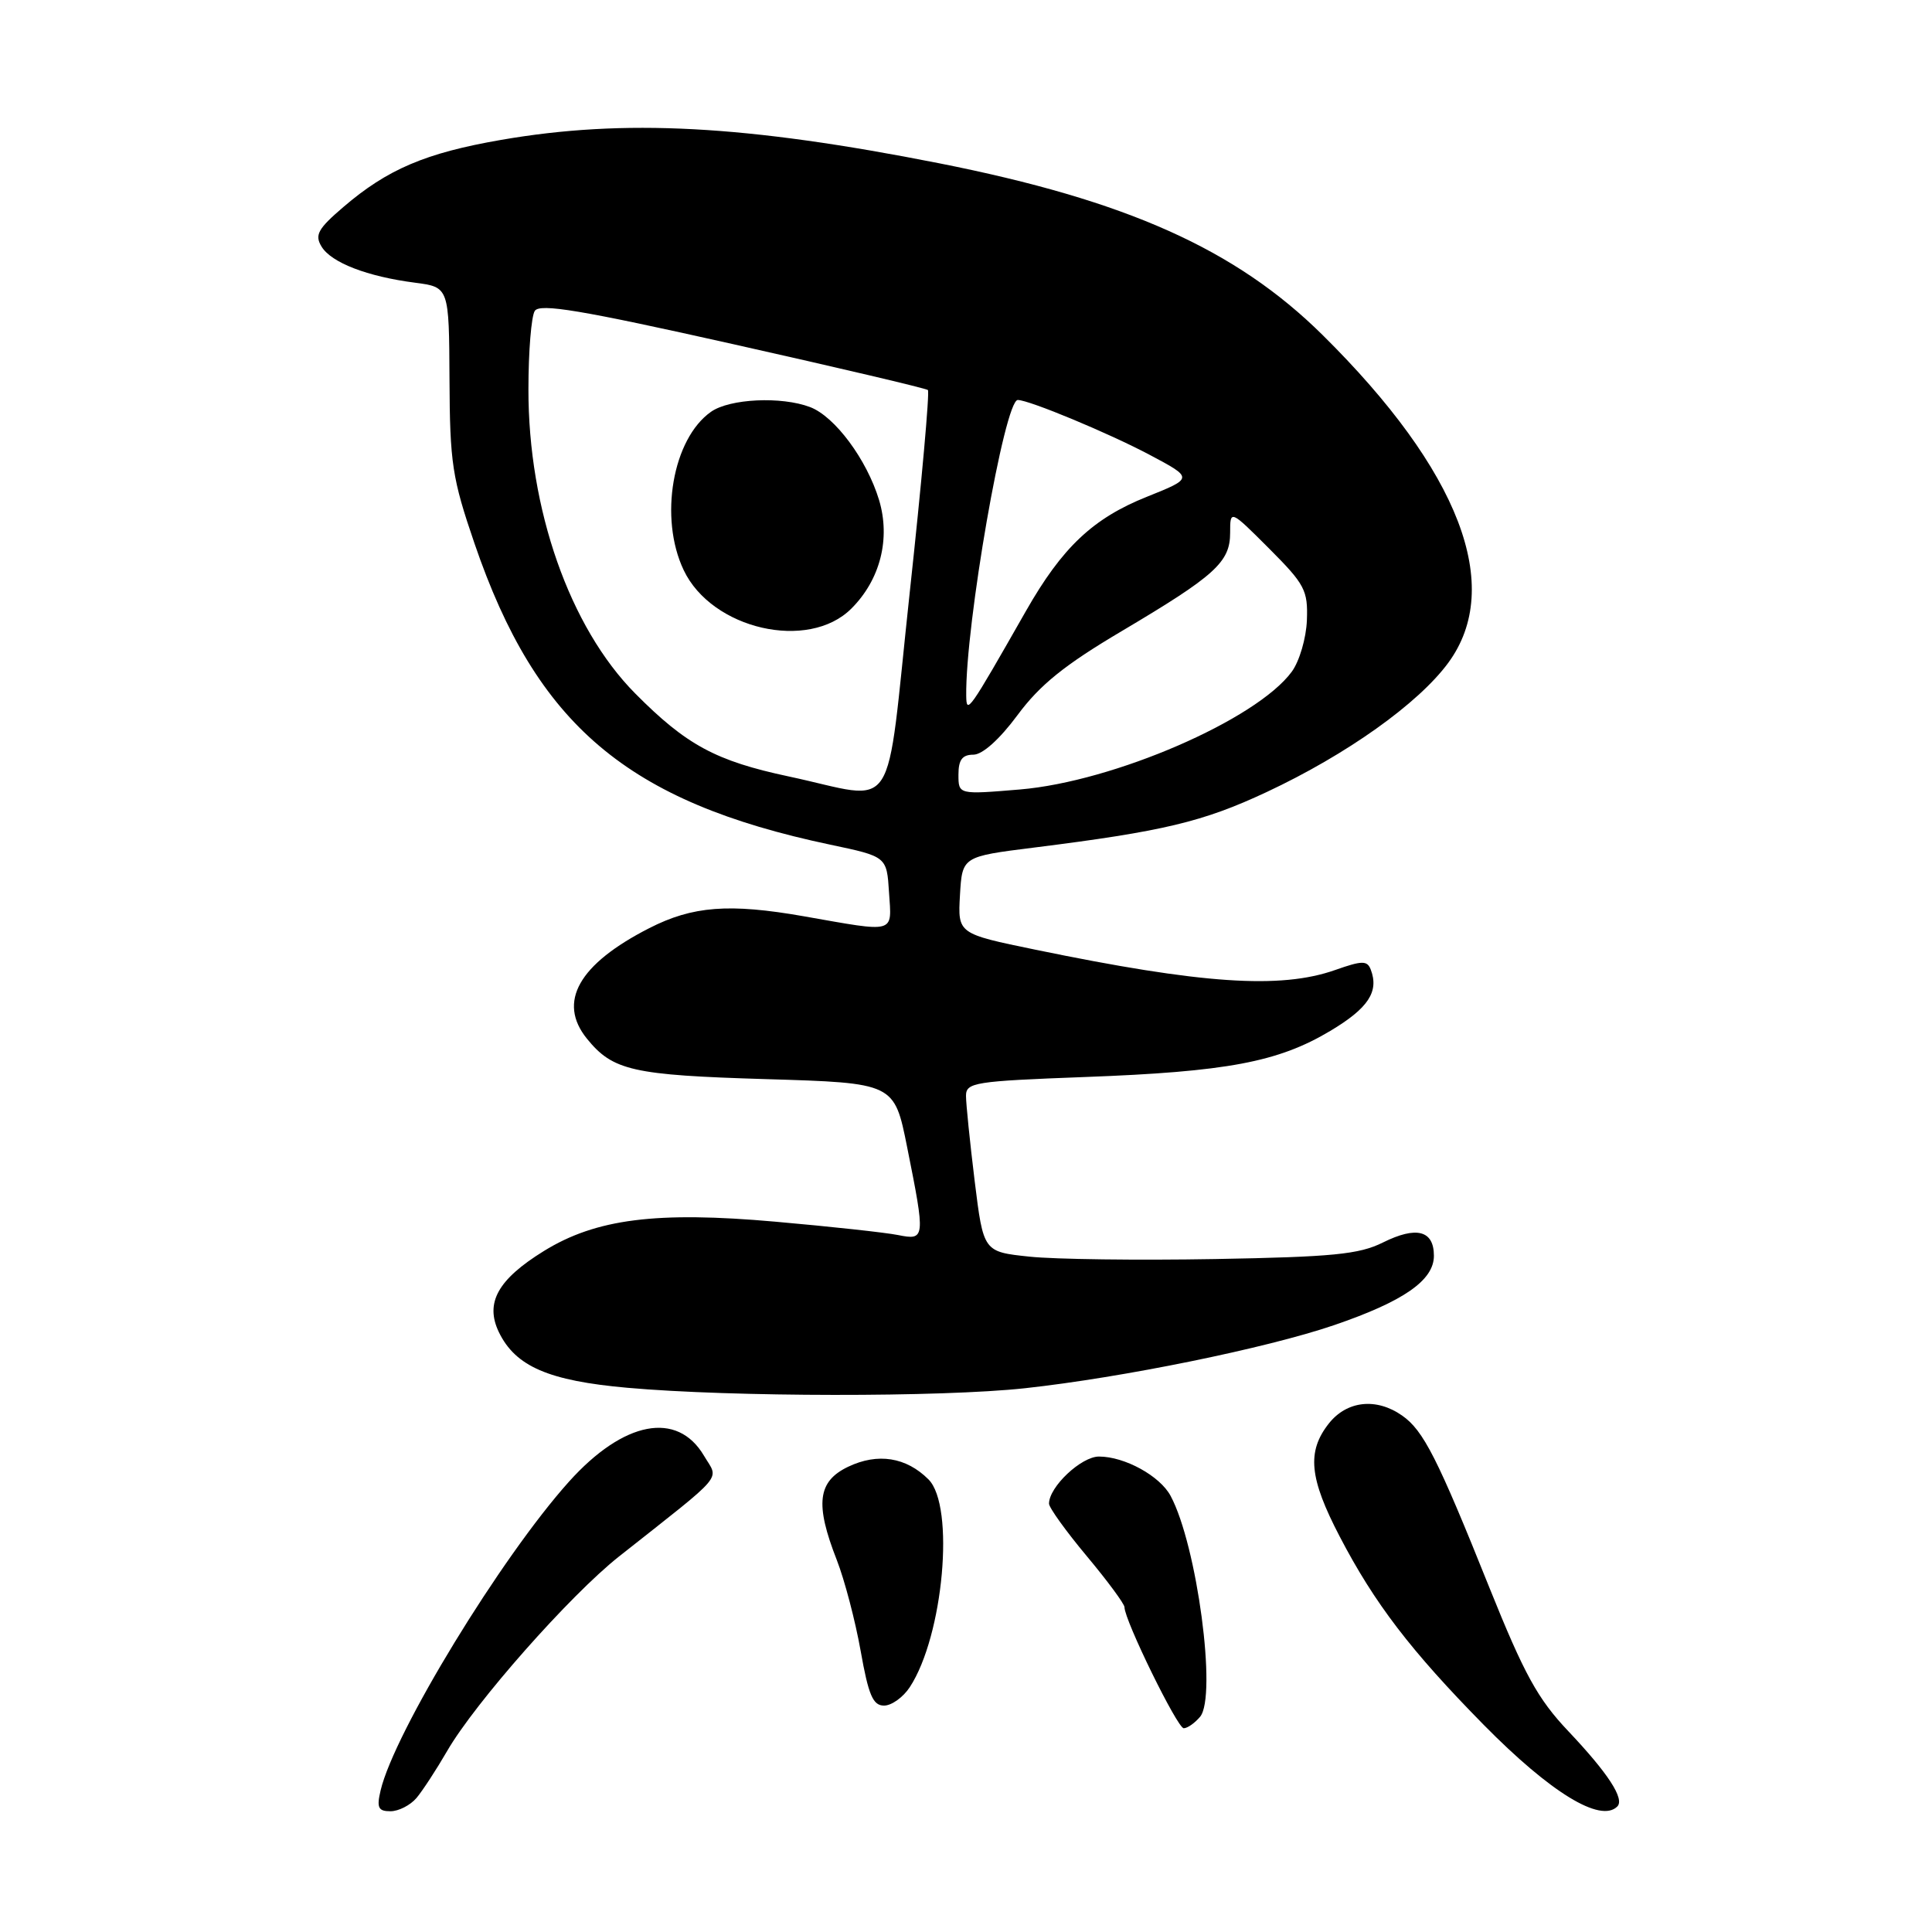 <?xml version="1.0" encoding="UTF-8" standalone="no"?>
<!DOCTYPE svg PUBLIC "-//W3C//DTD SVG 1.1//EN" "http://www.w3.org/Graphics/SVG/1.1/DTD/svg11.dtd" >
<svg xmlns="http://www.w3.org/2000/svg" xmlns:xlink="http://www.w3.org/1999/xlink" version="1.1" viewBox="0 0 256 256">
 <g >
 <path fill="currentColor"
d=" M 55.18 238.25 C 55.99 237.29 57.83 234.47 59.26 232.00 C 62.95 225.62 75.51 211.40 82.00 206.26 C 96.37 194.90 95.25 196.23 93.28 192.89 C 89.74 186.91 82.64 188.27 75.40 196.32 C 66.42 206.31 52.24 229.55 50.43 237.25 C 49.89 239.53 50.12 240.00 51.74 240.00 C 52.81 240.00 54.36 239.21 55.18 238.25 Z  M 214.30 239.37 C 215.30 238.37 213.09 234.97 207.80 229.38 C 203.75 225.10 201.97 221.85 197.36 210.39 C 190.47 193.19 188.61 189.54 185.79 187.57 C 182.37 185.17 178.46 185.60 176.07 188.63 C 173.14 192.36 173.48 195.86 177.53 203.62 C 182.13 212.45 186.93 218.72 196.60 228.55 C 205.45 237.53 212.08 241.59 214.30 239.37 Z  M 159.02 227.48 C 161.28 224.75 158.62 204.76 155.11 198.21 C 153.70 195.57 149.02 193.00 145.62 193.00 C 143.27 193.00 139.00 197.02 139.00 199.24 C 139.00 199.77 141.25 202.90 144.00 206.19 C 146.75 209.48 149.00 212.53 149.00 212.96 C 149.00 214.69 156.01 229.00 156.85 229.00 C 157.35 229.00 158.32 228.31 159.02 227.48 Z  M 120.55 223.56 C 125.02 216.75 126.56 199.56 123.03 196.03 C 120.08 193.08 116.31 192.48 112.39 194.35 C 108.33 196.29 107.97 199.28 110.88 206.71 C 111.91 209.35 113.33 214.76 114.04 218.75 C 115.08 224.62 115.67 226.00 117.14 226.00 C 118.14 226.00 119.67 224.90 120.55 223.56 Z  M 135.79 183.95 C 148.73 182.54 167.80 178.65 176.77 175.59 C 185.98 172.44 190.00 169.65 190.00 166.40 C 190.00 163.03 187.69 162.43 183.24 164.64 C 180.09 166.21 176.59 166.55 161.00 166.83 C 150.82 167.01 139.76 166.87 136.40 166.51 C 130.31 165.87 130.31 165.87 129.15 156.50 C 128.52 151.34 128.00 146.26 128.00 145.21 C 128.00 143.43 129.12 143.26 143.75 142.71 C 162.59 142.01 169.36 140.73 176.27 136.60 C 181.31 133.59 182.75 131.40 181.63 128.47 C 181.16 127.26 180.49 127.27 176.92 128.53 C 169.65 131.09 159.25 130.39 137.20 125.84 C 126.91 123.72 126.91 123.72 127.20 118.61 C 127.50 113.50 127.50 113.50 137.00 112.31 C 154.14 110.16 159.39 108.91 167.84 104.95 C 178.43 99.99 187.92 93.24 191.90 87.83 C 199.32 77.73 193.42 62.36 175.24 44.38 C 163.73 33.01 149.31 26.56 124.42 21.63 C 98.81 16.57 82.70 15.71 66.38 18.54 C 56.39 20.27 51.33 22.43 45.50 27.43 C 42.12 30.32 41.67 31.14 42.61 32.68 C 43.90 34.80 48.65 36.64 55.00 37.46 C 59.50 38.05 59.50 38.05 59.56 50.28 C 59.61 61.37 59.92 63.38 62.87 72.00 C 71.11 96.09 83.09 106.24 110.00 111.92 C 117.50 113.50 117.50 113.50 117.80 118.25 C 118.16 123.77 118.84 123.58 106.50 121.41 C 96.63 119.68 91.78 120.05 86.04 122.98 C 76.67 127.76 73.84 132.77 77.77 137.63 C 81.21 141.87 83.82 142.46 101.50 142.99 C 118.50 143.50 118.50 143.50 120.20 152.00 C 122.63 164.13 122.61 164.37 119.00 163.65 C 117.35 163.32 110.03 162.52 102.74 161.88 C 86.97 160.48 78.97 161.50 72.06 165.77 C 65.96 169.54 64.24 172.64 66.10 176.51 C 68.30 181.06 72.69 182.96 83.15 183.89 C 96.97 185.12 124.70 185.15 135.79 183.95 Z  M 104.54 102.89 C 94.85 100.83 90.94 98.72 84.16 91.88 C 75.48 83.12 69.99 67.46 70.02 51.56 C 70.02 46.58 70.40 41.91 70.86 41.20 C 71.51 40.17 76.96 41.08 97.09 45.59 C 111.07 48.72 122.70 51.46 122.95 51.68 C 123.20 51.89 122.12 63.98 120.54 78.54 C 117.25 109.01 119.21 106.02 104.54 102.89 Z  M 112.81 80.64 C 116.64 76.82 118.02 71.39 116.48 66.25 C 114.86 60.90 110.63 55.19 107.34 53.94 C 103.55 52.50 96.70 52.82 94.22 54.56 C 89.12 58.13 87.30 68.62 90.59 75.54 C 94.31 83.39 107.12 86.33 112.81 80.64 Z  M 127.00 102.64 C 127.00 100.68 127.51 100.00 128.97 100.00 C 130.18 100.00 132.43 97.99 134.83 94.75 C 137.80 90.74 141.06 88.11 148.61 83.64 C 161.04 76.27 163.00 74.49 163.00 70.59 C 163.00 67.52 163.00 67.52 168.17 72.69 C 172.90 77.43 173.32 78.22 173.17 82.18 C 173.08 84.56 172.18 87.62 171.17 89.00 C 166.50 95.37 147.56 103.57 135.14 104.61 C 127.00 105.29 127.00 105.29 127.00 102.64 Z  M 128.03 92.21 C 127.90 82.87 133.11 53.00 134.86 53.00 C 136.36 53.00 146.95 57.41 152.32 60.26 C 158.14 63.35 158.14 63.35 151.98 65.82 C 144.82 68.68 140.75 72.53 135.95 80.95 C 128.34 94.31 128.07 94.70 128.03 92.21 Z "/>
</g>
</svg>